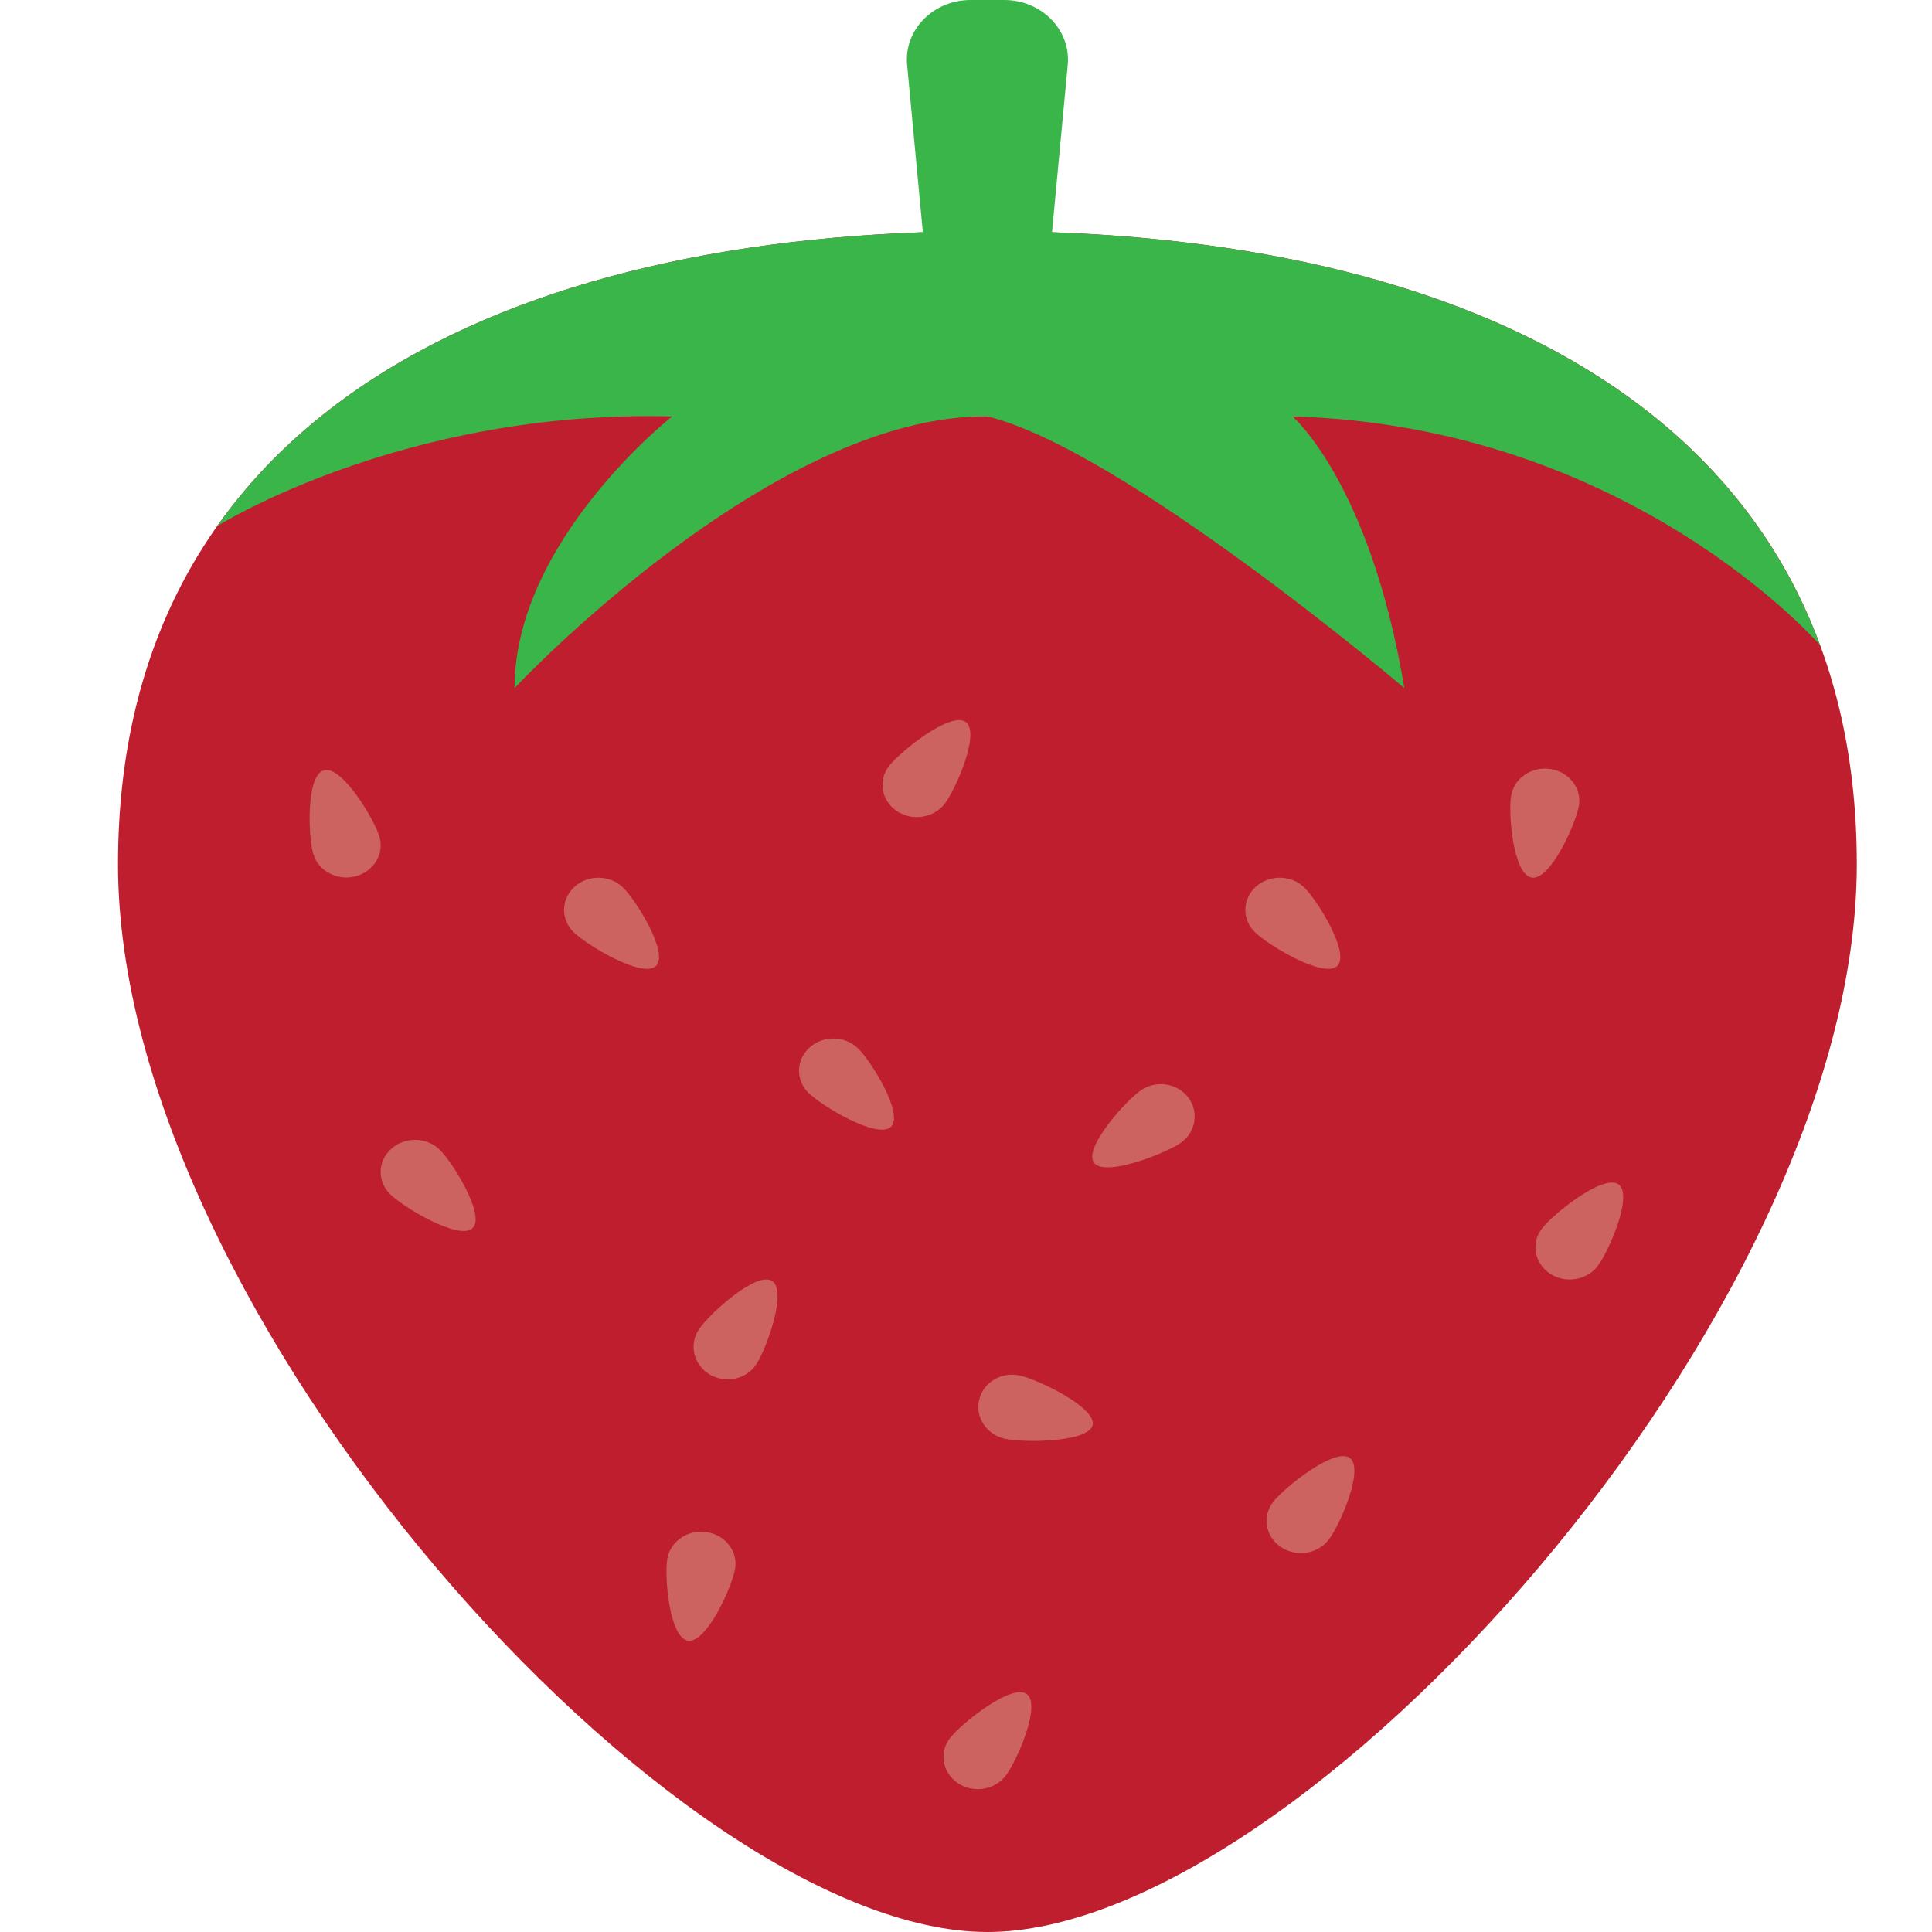 <?xml version="1.0" encoding="utf-8"?>
<!-- Generator: Adobe Illustrator 16.0.0, SVG Export Plug-In . SVG Version: 6.00 Build 0)  -->
<!DOCTYPE svg PUBLIC "-//W3C//DTD SVG 1.1//EN" "http://www.w3.org/Graphics/SVG/1.1/DTD/svg11.dtd">
<svg version="1.1" id="Layer_1" xmlns="http://www.w3.org/2000/svg" xmlns:xlink="http://www.w3.org/1999/xlink" x="0px" y="0px"
	 width="50px" height="50px" viewBox="0 0 50 50" enable-background="new 0 0 50 50" xml:space="preserve">
<path id="XMLID_250_" fill="#BE1E2D" d="M25.554,5.981c-12.426,0-22.5,4.742-22.5,16.388C3.054,34.015,17.475,50,25.554,50
	s22.5-15.985,22.5-27.631C48.055,10.723,37.98,5.981,25.554,5.981z"/>
<path id="XMLID_252_" fill="#39B54A" d="M47.104,16.698C44.472,9.576,36.656,6.347,27.226,6.011l0.407-4.331
	C27.718,0.777,26.958,0,25.99,0h-0.872C24.15,0,23.39,0.777,23.476,1.68l0.407,4.331C15.938,6.294,9.14,8.629,5.621,13.615
	c0,0,4.801-3.022,11.775-2.838c0,0-4.079,3.207-4.079,7.029c0,0,6.645-7.091,12.237-7.029c3.506,0.851,10.79,7.029,10.79,7.029
	c-0.886-5.314-2.895-7.029-2.895-7.029C42.198,11.024,47.104,16.698,47.104,16.698z"/>
<path id="XMLID_248_" fill="#CC6360" d="M9.82,21.654c0.131,0.443-0.146,0.902-0.62,1.025c-0.472,0.123-0.961-0.136-1.093-0.58
	c-0.132-0.443-0.192-2.041,0.28-2.164C8.861,19.813,9.688,21.212,9.82,21.654z"/>
<path id="XMLID_5_" fill="#CC6360" d="M10.098,30.908c-0.34-0.333-0.326-0.859,0.028-1.177c0.355-0.318,0.917-0.307,1.256,0.026
	s1.198,1.715,0.843,2.032C11.87,32.107,10.437,31.241,10.098,30.908z"/>
<path id="XMLID_9_" fill="#CC6360" d="M32.476,24.123c-0.339-0.333-0.326-0.859,0.028-1.177c0.355-0.318,0.918-0.306,1.255,0.027
	c0.34,0.333,1.198,1.714,0.844,2.032C34.247,25.323,32.813,24.456,32.476,24.123z"/>
<path id="XMLID_7_" fill="#CC6360" d="M29.526,28.217c0.396-0.272,0.943-0.188,1.228,0.188c0.283,0.377,0.191,0.903-0.2,1.175
	c-0.395,0.272-1.958,0.889-2.24,0.513C28.031,29.715,29.132,28.488,29.526,28.217z"/>
<path id="XMLID_12_" fill="#CC6360" d="M14.843,24.123c-0.338-0.333-0.325-0.859,0.03-1.177c0.354-0.318,0.917-0.306,1.255,0.027
	c0.339,0.333,1.198,1.714,0.843,2.032C16.616,25.323,15.182,24.456,14.843,24.123z"/>
<path id="XMLID_1_" fill="#CC6360" d="M19.568,35.316c-0.262,0.39-0.807,0.5-1.215,0.247s-0.527-0.773-0.264-1.162
	c0.262-0.391,1.48-1.505,1.89-1.251C20.386,33.403,19.83,34.926,19.568,35.316z"/>
<path id="XMLID_2_" fill="#CC6360" d="M20.924,28.285c-0.338-0.332-0.325-0.859,0.03-1.177c0.354-0.318,0.917-0.306,1.255,0.027
	c0.34,0.332,1.199,1.714,0.843,2.032C22.698,29.485,21.264,28.618,20.924,28.285z"/>
<path id="XMLID_4_" fill="#CC6360" d="M39.107,20.592c0.078-0.455,0.534-0.763,1.019-0.69c0.485,0.074,0.813,0.5,0.736,0.954
	c-0.078,0.454-0.734,1.93-1.219,1.857C39.157,22.64,39.029,21.045,39.107,20.592z"/>
<path id="XMLID_8_" fill="#CC6360" d="M17.27,40.339c0.079-0.454,0.534-0.763,1.019-0.688c0.483,0.072,0.814,0.499,0.735,0.953
	c-0.078,0.453-0.735,1.931-1.219,1.856C17.319,42.388,17.192,40.792,17.27,40.339z"/>
<path id="XMLID_6_" fill="#CC6360" d="M39.905,31.794c-0.288,0.372-0.198,0.893,0.2,1.161c0.397,0.27,0.953,0.186,1.24-0.187
	c0.286-0.373,0.936-1.852,0.538-2.12C41.485,30.379,40.191,31.421,39.905,31.794z"/>
<path id="XMLID_10_" fill="#CC6360" d="M32.947,38.873c-0.288,0.373-0.197,0.894,0.2,1.163s0.952,0.185,1.239-0.188
	c0.288-0.372,0.938-1.852,0.54-2.12C34.528,37.459,33.234,38.501,32.947,38.873z"/>
<path id="XMLID_3_" fill="#CC6360" d="M24.586,44.982c-0.289,0.373-0.197,0.894,0.2,1.163c0.397,0.271,0.952,0.185,1.24-0.188
	s0.938-1.852,0.539-2.12C26.167,43.568,24.873,44.61,24.586,44.982z"/>
<path id="XMLID_13_" fill="#CC6360" d="M26.394,35.599c-0.475-0.106-0.946,0.174-1.053,0.626c-0.109,0.451,0.189,0.903,0.664,1.01
	c0.473,0.105,2.164,0.1,2.271-0.353S26.868,35.704,26.394,35.599z"/>
<path id="XMLID_11_" fill="#CC6360" d="M23.007,19.826c-0.288,0.373-0.198,0.893,0.2,1.163c0.398,0.27,0.954,0.185,1.241-0.187
	c0.287-0.373,0.936-1.852,0.54-2.121C24.588,18.411,23.295,19.454,23.007,19.826z"/>
</svg>
